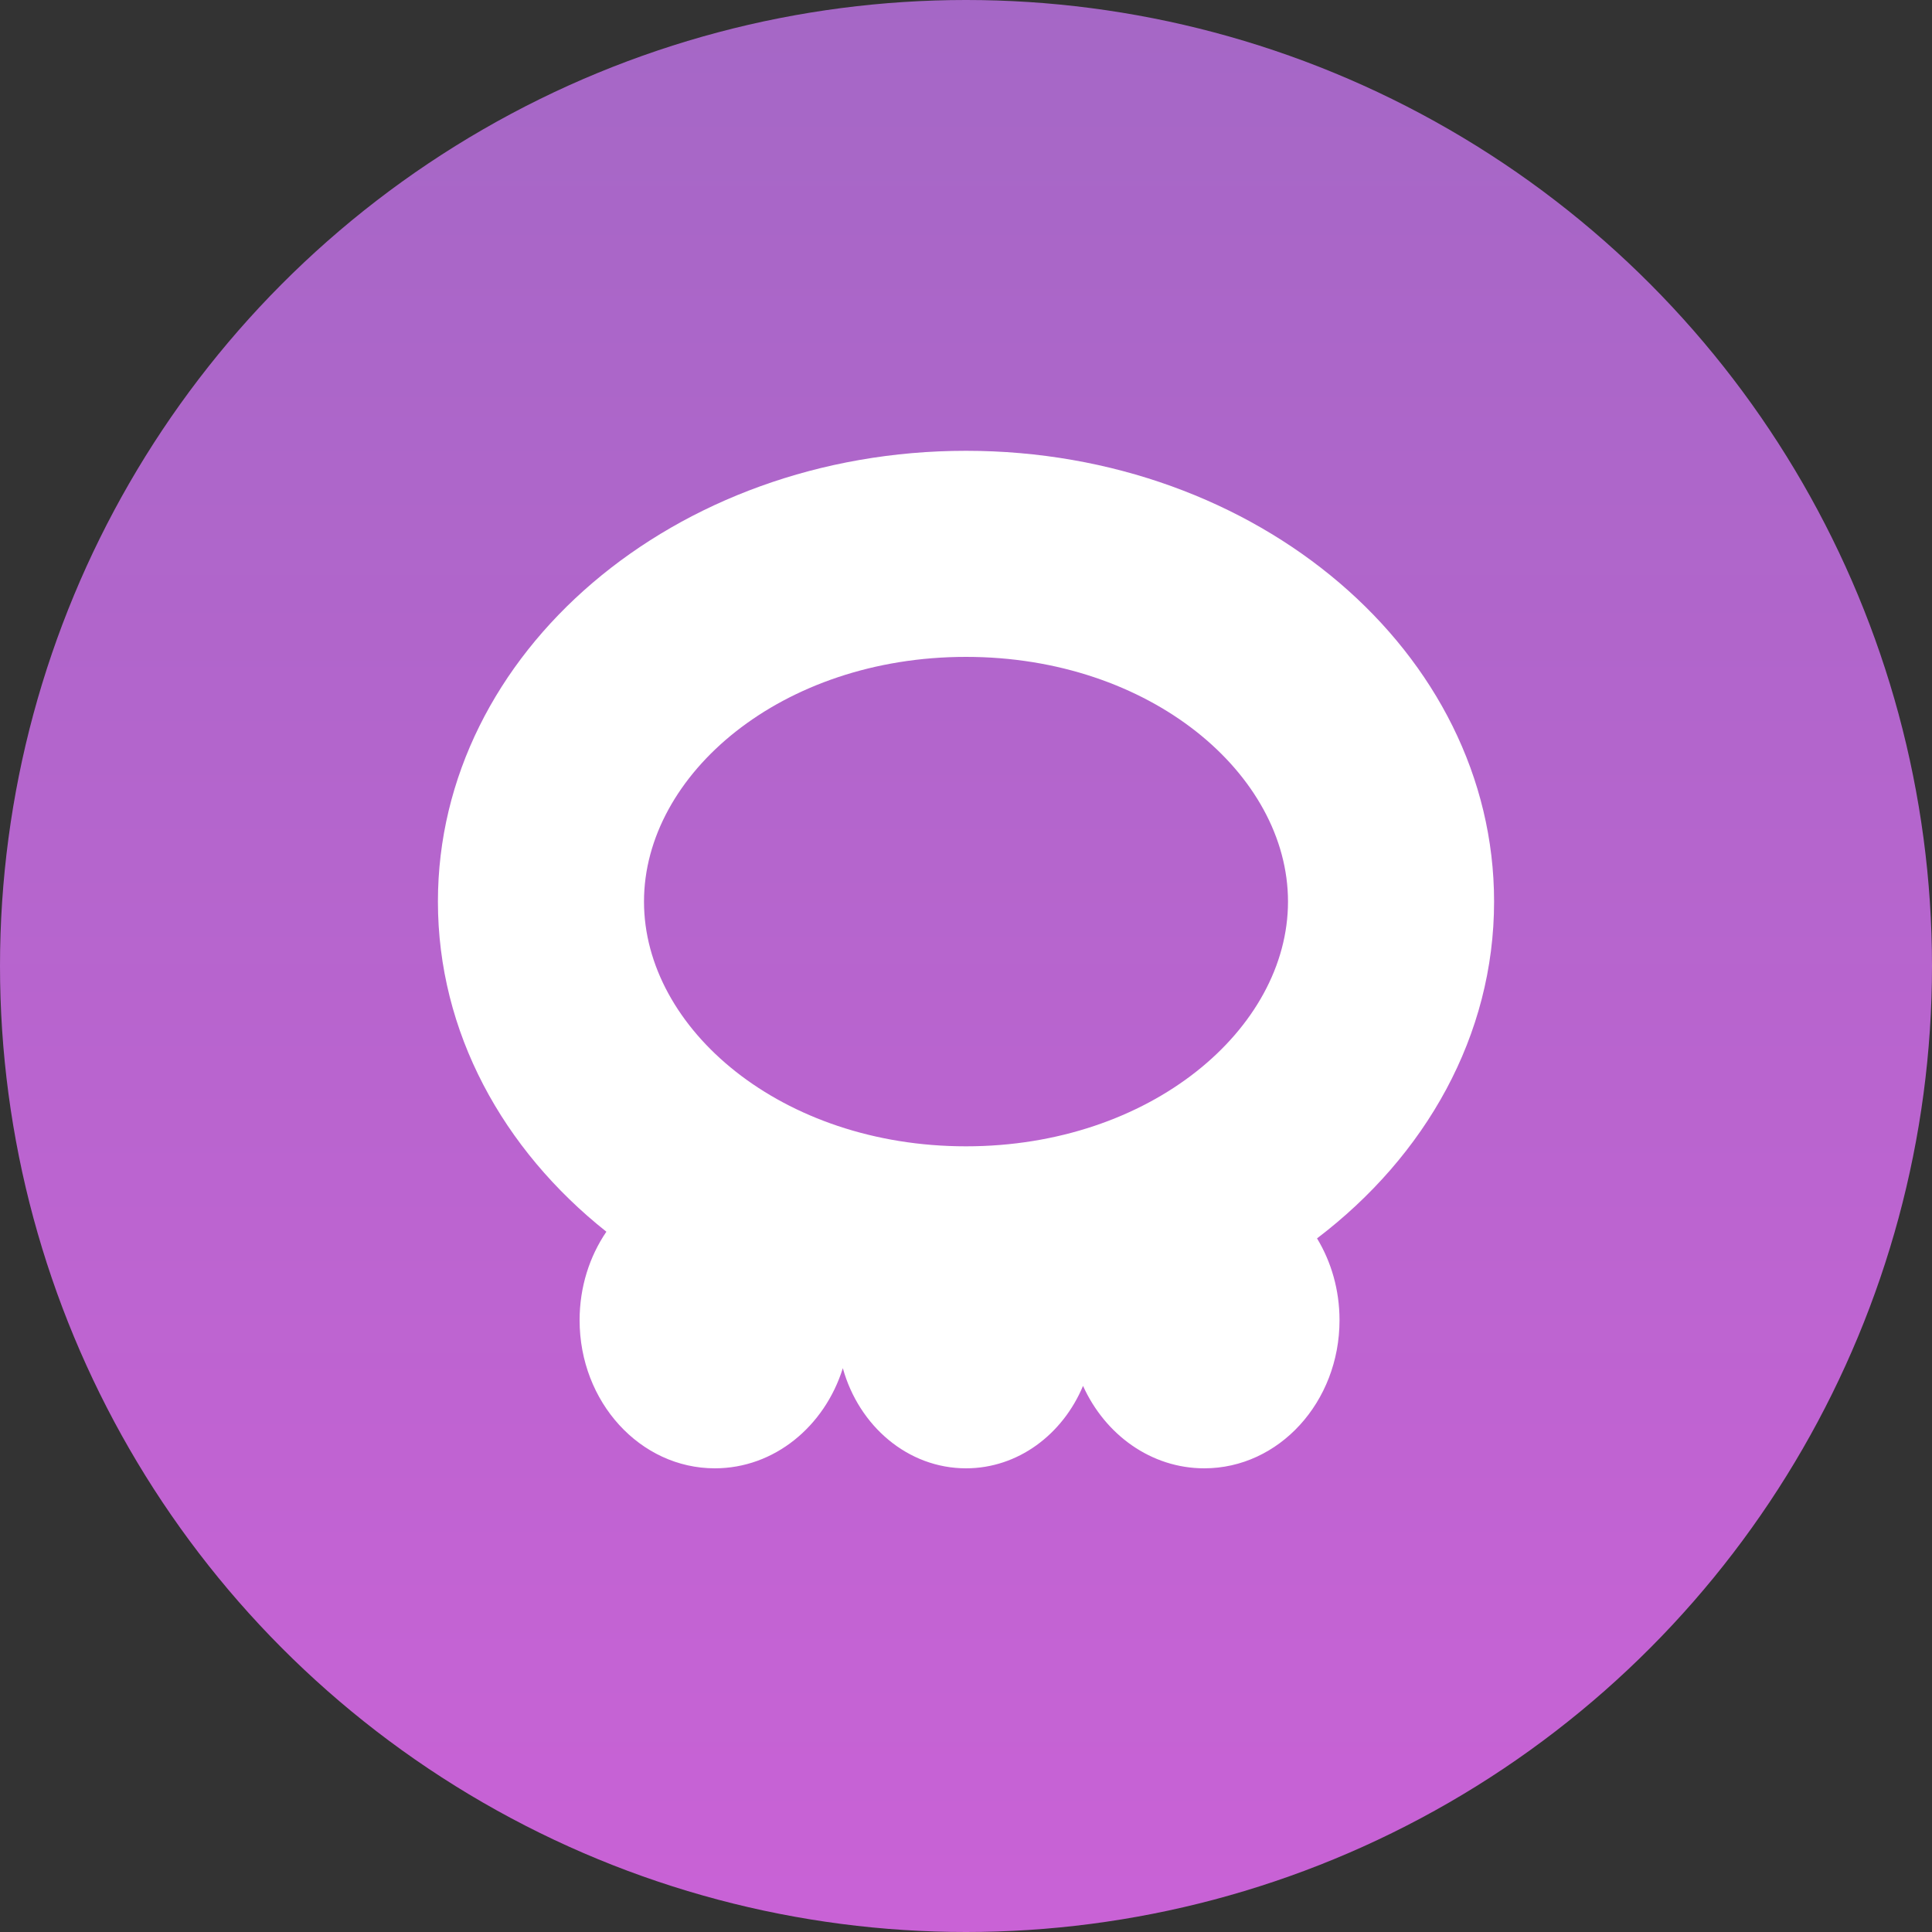 <?xml version="1.0" encoding="UTF-8"?>
<svg width="150px" height="150px" viewBox="0 0 150 150" version="1.1" xmlns="http://www.w3.org/2000/svg" xmlns:xlink="http://www.w3.org/1999/xlink">
    <rect x="0" y="0" width="150" height="150" fill="#333333" stroke="none"/>
    <!-- Generator: Sketch 52.5 (67469) - http://www.bohemiancoding.com/sketch -->
    <title>poison</title>
    <desc>Created with Sketch.</desc>
    <defs>
        <linearGradient x1="50%" y1="8.60856525e-15%" x2="50%" y2="99.815%" id="linearGradient-1">
            <stop stop-color="#A567C6" offset="0%"></stop>
            <stop stop-color="#C962D6" offset="100%"></stop>
        </linearGradient>
    </defs>
    <g id="poison" stroke="none" stroke-width="1" fill="none" fill-rule="evenodd">
        <circle id="Oval" fill="url(#linearGradient-1)" cx="75" cy="75" r="75"></circle>
        <path d="M75,89 C89.319,89 100,79.882 100,70 C100,60.118 89.319,51 75,51 C60.681,51 50,60.118 50,70 C50,79.882 60.681,89 75,89 Z M65.437,106.225 C64.024,110.748 60.108,114 55.5,114 C49.701,114 45,108.851 45,102.5 C45,99.925 45.773,97.547 47.079,95.63 C39.033,89.24 34,80.122 34,70 C34,50.67 52.356,35 75,35 C97.644,35 116,50.67 116,70 C116,80.398 110.688,89.738 102.254,96.148 C103.357,97.968 104,100.152 104,102.5 C104,108.851 99.299,114 93.5,114 C89.373,114 85.803,111.393 84.086,107.6 C82.503,111.378 79.03,114 75,114 C70.497,114 66.69,110.727 65.437,106.225 Z" id="Oval" fill="#FFFFFF" fill-rule="nonzero"></path>
    </g>
</svg>